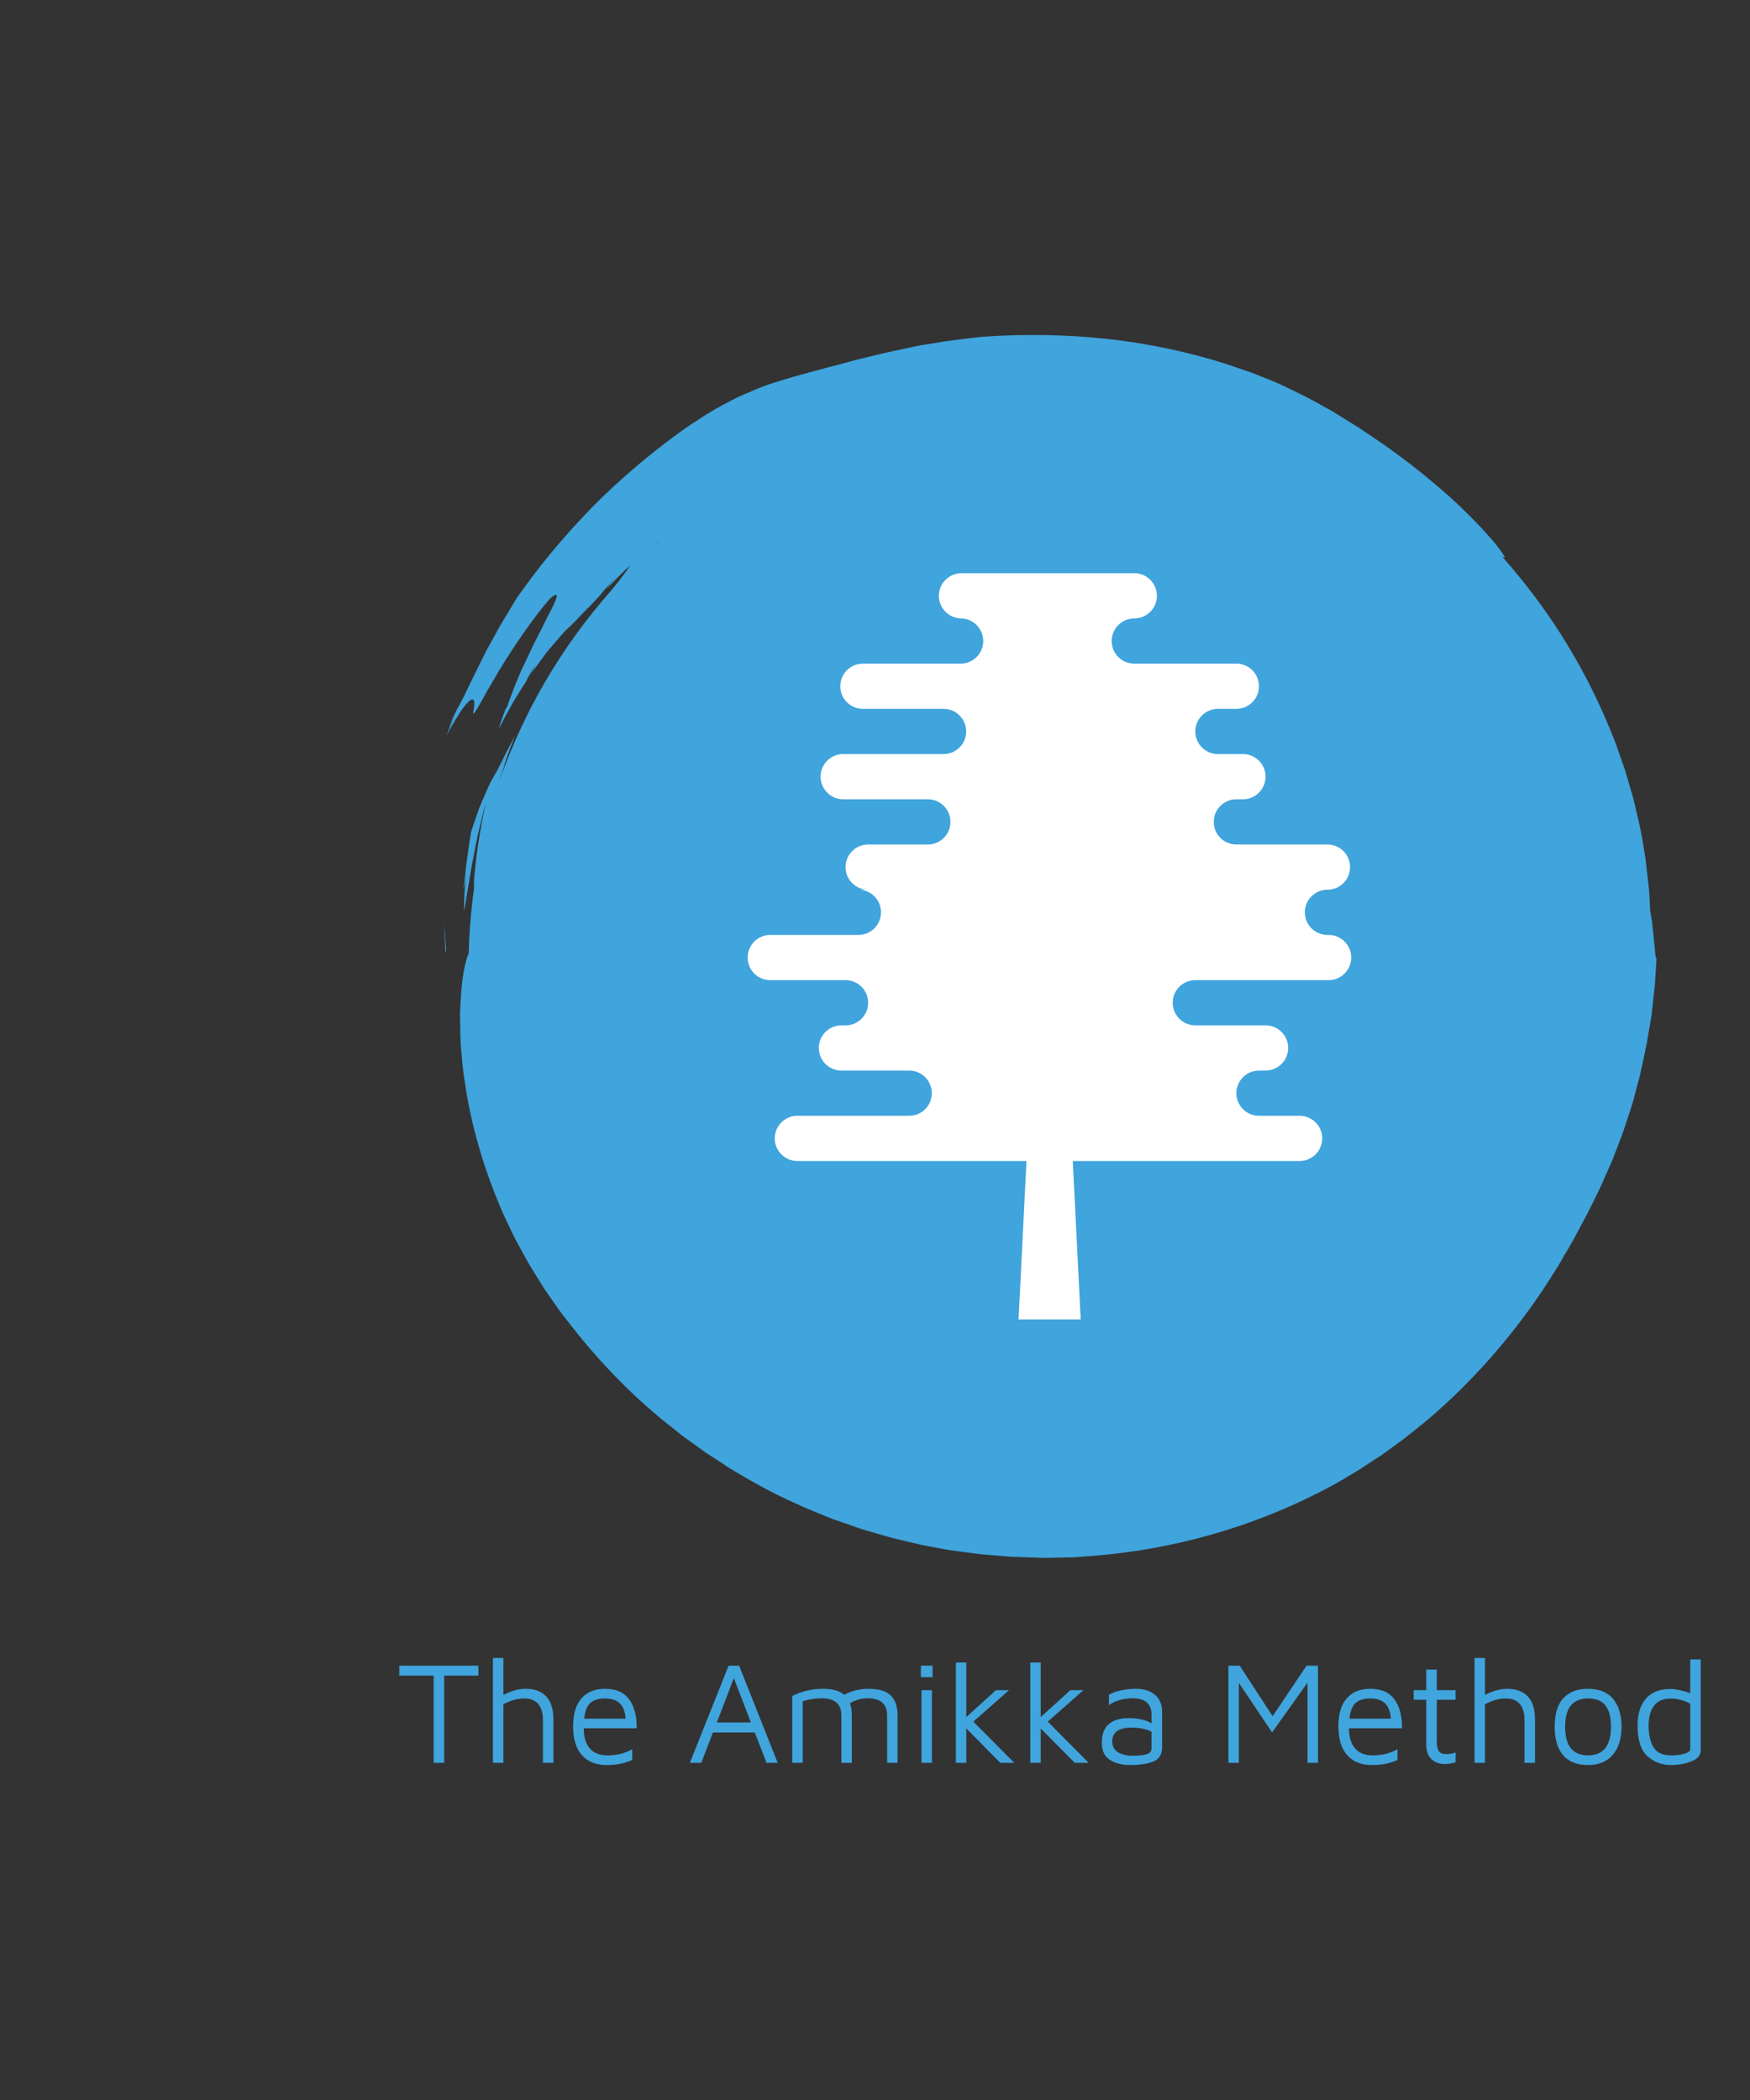 <svg xmlns="http://www.w3.org/2000/svg" id="mainLogo" viewBox="0.00 0.00 250.00 300.00 " width="100%" height="100%">
  <rect x="0.00" y="0.00" width="250.00" height="300.00" fill="#333333" stroke="none"/>
  <defs />
  <g data-mask="1" data-refid="shape" fill="#40a4dd" data-box="63.45 47.85 173.10 174.60 " transform="matrix(0.302 0 0 0.302 62.184 46.063)">
    <!--?xml version="1.0" encoding="utf-8"?-->
    <!-- Generator: Adobe Illustrator 23.1.0, SVG Export Plug-In . SVG Version: 6.00 Build 0)  -->
    <svg version="1.1" id="FLDSRC_SHAPE" xmlns="http://www.w3.org/2000/svg" xmlns:xlink="http://www.w3.org/1999/xlink" x="0px" y="0px" viewBox="0 0 584 590" xml:space="preserve" width="584" height="590">
      <g>
        <path class="st0" d="M4.8,298.4c0.1-0.5,0.2-1,0.3-1.5c-0.3-4.2-0.6-8.4-0.9-12.4C4.3,289.2,4.6,293.8,4.8,298.4z" />
        <path class="st0" d="M577.1,298.3c-0.1-1-0.2-2-0.3-2.9c-0.2-2-0.4-3.9-0.6-5.9c-0.2-1.9-0.4-3.9-0.6-5.8c-0.3-1.9-0.6-3.7-0.9-5.5&#xA;&#x9;&#x9;c-0.2-3.3-0.3-6.8-0.6-10.3c-0.4-3.5-0.8-7-1.2-10.6c-0.1-0.9-0.2-1.8-0.3-2.7c-0.1-0.9-0.3-1.8-0.4-2.7c-0.3-1.8-0.6-3.6-0.9-5.5&#xA;&#x9;&#x9;c-0.3-1.8-0.6-3.7-1-5.5c-0.3-1.9-0.8-3.7-1.2-5.6c-0.4-1.9-0.9-3.7-1.3-5.6c-0.4-1.9-0.9-3.8-1.4-5.6c-1.1-3.7-2.2-7.5-3.3-11.3&#xA;&#x9;&#x9;c-1.2-3.8-2.6-7.5-3.9-11.3c-0.3-0.9-0.6-1.9-1-2.8l-1.1-2.8c-0.8-1.9-1.5-3.7-2.3-5.6c-6.2-14.9-13.8-29.3-22.3-42.7&#xA;&#x9;&#x9;c-8.5-13.4-18-25.7-27.7-36.7c-0.1-0.1-0.2-0.3-0.4-0.4c1.9,1.4,1.8,0.7,0.5-1.2c-1.3-1.9-3.7-5.2-6.9-8.6&#xA;&#x9;&#x9;c-6.1-7-14.5-14.9-17.9-18c-8.7-7.7-16.3-13.9-23.4-19.1c-1.8-1.3-3.5-2.6-5.2-3.8c-0.8-0.6-1.7-1.2-2.5-1.8&#xA;&#x9;&#x9;c-0.8-0.6-1.7-1.1-2.5-1.7c-3.3-2.2-6.5-4.4-9.6-6.5c-3.2-2-6.4-3.9-9.5-5.9c-0.8-0.5-1.6-1-2.4-1.5c-0.8-0.5-1.6-0.9-2.5-1.4&#xA;&#x9;&#x9;c-1.6-0.9-3.3-1.8-5-2.8c-1.7-0.9-3.4-1.9-5.2-2.8c-1.8-0.9-3.6-1.8-5.5-2.7c-1.9-0.9-3.8-1.9-5.8-2.8c-2-1-4.1-1.8-6.2-2.7l-5-2&#xA;&#x9;&#x9;l-2.5-1c-0.8-0.3-1.7-0.6-2.5-0.9l-10.2-3.5c-18.4-5.9-37.5-9.9-56.7-12c-19.2-2.1-38.6-2.4-57.9-1.1c-3.5,0.2-6.9,0.8-10.1,1.1&#xA;&#x9;&#x9;c-1.6,0.2-3.2,0.4-4.7,0.6c-1.5,0.2-3.1,0.4-4.5,0.6c-2.9,0.5-5.8,1-8.5,1.4c-1.3,0.2-2.7,0.4-4,0.7c-1.3,0.2-2.5,0.5-3.8,0.8&#xA;&#x9;&#x9;c-2.5,0.5-4.8,1-7,1.5c-2.2,0.5-4.4,0.9-6.4,1.4c-4.1,1-7.7,1.9-11.1,2.7c-3.4,0.9-6.4,1.7-9.2,2.5c-2.8,0.7-5.4,1.3-7.7,2&#xA;&#x9;&#x9;c-4.7,1.3-8.6,2.3-12.2,3.3c-7.2,2.2-13.3,3.7-21.6,7.4c-1,0.5-2.1,0.9-3.3,1.4c-1.1,0.5-2.3,1-3.5,1.6c-2.4,1.2-5,2.6-7.8,4.1&#xA;&#x9;&#x9;c-1.4,0.8-2.9,1.6-4.4,2.5c-1.5,0.9-3.1,1.9-4.7,3c-3.3,2.1-6.9,4.4-10.6,7.2c-15.1,11-28.2,22.4-39.8,34&#xA;&#x9;&#x9;C61,100.9,49,115.4,38.5,130.4c-1.3,2.1-2.6,4.4-4,6.7c-1.4,2.3-2.8,4.6-4.2,7c-1.3,2.4-2.6,4.8-3.9,7.1c-1.3,2.3-2.6,4.6-3.6,6.8&#xA;&#x9;&#x9;c-6.5,12.8-8.9,18.5-11,22.2c-1,1.8-1.8,3.3-2.6,5c-0.8,1.7-1.8,3.8-3,6.9l2.5-5.1c-1.1,2.8-2.3,5.6-3.4,8.4&#xA;&#x9;&#x9;c3.2-5.8,5.9-10.5,8.2-13.5c2.3-2.9,3.9-4.2,4.6-3.3c0.5,0.7,0.5,2.6-0.2,6.2c-0.1,1.1,1.2-0.8,3.3-4.5c1.1-1.8,2.3-4.2,3.8-6.8&#xA;&#x9;&#x9;c1.5-2.6,3.2-5.4,5-8.5c7.3-12.1,17.1-26.3,24.3-34.4c4.8-4.3,3.6-0.4-0.5,7.3c-0.5,1-1.1,2-1.6,3.1c-0.6,1.1-1.1,2.3-1.7,3.5&#xA;&#x9;&#x9;c-1.2,2.4-2.6,5-4,7.8c-1.3,2.8-2.7,5.7-4.1,8.7c-0.7,1.5-1.5,3-2.1,4.5c-0.7,1.5-1.3,3.1-2,4.7c-1.4,3.7-3,7.6-4.3,11.6&#xA;&#x9;&#x9;c-0.3,0.4-0.5,0.8-0.8,1.2c-0.6,1.7-1.2,3.3-1.8,4.9c-0.3,0.8-0.6,1.6-0.8,2.4c-0.2,0.8-0.5,1.6-0.7,2.3c0.9-2.1,2.1-4,3.1-6&#xA;&#x9;&#x9;c1.1-1.9,2.1-3.9,3.2-5.8c0.5-0.9,1-1.9,1.6-2.8c0.6-0.9,1.1-1.8,1.7-2.7c1.1-1.8,2.2-3.5,3.3-5.2c1.3-2.8,3-5.5,4.9-8.4&#xA;&#x9;&#x9;c-0.7,1.3-1.5,2.8-2.4,4.5c1.6-2.3,3.2-4.4,4.7-6.5c0.8-1,1.5-2,2.2-3c0.7-1,1.5-1.9,2.2-2.7c1.5-1.8,2.9-3.4,4.2-4.9&#xA;&#x9;&#x9;c1.3-1.5,2.5-2.9,3.7-4c1.9-1.7,4.2-4,6.8-6.8c1.3-1.4,2.7-2.8,4.3-4.4c1.5-1.6,3.1-3.2,4.7-5c1.2-1.7,2.7-3.3,4.1-4.9&#xA;&#x9;&#x9;c1.4-1.6,2.9-3.3,4.4-5.1c-2.8,3.3-4.6,5.6-5.9,7.3c1.6-1.5,3.2-3.1,4.8-4.8c1.6-1.6,3.3-3.4,5.1-5c0.6-0.5,1.1-1,1.7-1.6&#xA;&#x9;&#x9;c-1.9,2.7-2.8,4.4-9.6,12.6c-22.9,26-40.9,56.4-52.5,89.9c0.1-0.2,0.1-0.4,0.2-0.6c0.3-1,0.6-2.1,1-3.1c0.6-2,1.3-4.1,1.9-6.1&#xA;&#x9;&#x9;c0.6-2,1.4-4,2.1-6c0.8-2,1.5-4,2.3-6.1c-1.1,2.1-2.1,4.2-3.1,6.1c-1,1.9-2,3.7-2.8,5.5c-1.7,3.4-3.2,6.3-4.6,8.5&#xA;&#x9;&#x9;c-0.9,1.4-1.6,3.1-2.4,4.9c-0.8,1.8-1.7,3.8-2.6,5.9c-0.4,1.1-0.9,2.2-1.4,3.3c-0.4,1.1-0.8,2.3-1.2,3.5c-0.8,2.4-1.7,5-2.6,7.6&#xA;&#x9;&#x9;c-0.4,1.9-0.6,4-1,6.2c-0.3,2.2-0.7,4.6-1,7.1c-0.4,2.4-0.6,5-0.9,7.5c-0.3,2.5-0.6,5-0.9,7.5c1.1-5.1,1.1-5.1,1.7-12.2&#xA;&#x9;&#x9;c-0.3,3.5-0.7,8.9-1.1,13.3c-0.1,4.4-0.3,8-0.3,8c0.4-0.8,0.8-3.2,1.3-6.7c0.6-3.5,1.4-8,2.2-13c0.1-0.6,0.2-1.3,0.3-1.9&#xA;&#x9;&#x9;c0.1-0.6,0.3-1.3,0.4-1.9c0.3-1.3,0.5-2.6,0.8-4c0.5-2.7,1-5.4,1.6-8.1c0.6-2.7,1.3-5.3,1.9-7.9c0.3-1.3,0.6-2.6,0.9-3.8&#xA;&#x9;&#x9;c0.3-1.2,0.7-2.4,1-3.6c-2.5,11.3-5.2,27.4-5.8,40.6c0.2-1,0.5-2.1,0.7-3.2c-1.7,11.1-2.7,22.5-3,34c-0.7,1.2-1.3,3.3-1.9,6.2&#xA;&#x9;&#x9;c-0.7,3.3-1.4,7.6-1.7,12.9c-0.2,2.6-0.3,5.5-0.5,8.5c0,3.1,0.1,6.3,0.1,9.8c0.1,1.7,0.1,3.5,0.2,5.3c0.2,1.8,0.3,3.7,0.5,5.6&#xA;&#x9;&#x9;c0.3,3.8,0.7,7.8,1.4,12c2.3,16.5,7.1,35.4,14.9,54.8c1,2.4,2,4.8,3,7.3c1.1,2.4,2.3,4.8,3.4,7.2c2.2,4.9,4.9,9.6,7.6,14.5&#xA;&#x9;&#x9;c1.3,2.4,2.8,4.8,4.2,7.1c1.5,2.4,3,4.7,4.4,7.1c1.6,2.3,3.2,4.6,4.8,6.9c1.6,2.3,3.2,4.6,5,6.8c14.1,18.6,30.3,35.8,48.7,50.5&#xA;&#x9;&#x9;c2.3,1.8,4.6,3.7,6.9,5.5l7.2,5.2l3.6,2.6l3.7,2.4c2.5,1.6,5,3.2,7.4,4.9c10.1,6.1,20.5,12,31.4,16.8c5.4,2.6,11,4.7,16.5,7&#xA;&#x9;&#x9;l2.1,0.8l2.1,0.7l4.3,1.5l4.3,1.5c1.4,0.5,2.8,1,4.3,1.4c5.8,1.7,11.6,3.5,17.5,4.8c3,0.7,5.9,1.4,8.9,2.1c3,0.6,6,1.1,9,1.7&#xA;&#x9;&#x9;l4.5,0.8l4.5,0.6c3,0.4,6.1,0.8,9.1,1.2c3,0.3,6.1,0.5,9.2,0.8c3.1,0.2,6.1,0.6,9.2,0.6c3.1,0.1,6.2,0.2,9.3,0.3&#xA;&#x9;&#x9;c0.8,0,1.5,0.1,2.3,0.1l2.3,0l4.7-0.1l4.7-0.1c1.6,0,3.1,0,4.7-0.2c3.1-0.2,6.2-0.4,9.4-0.7c35.4-3,71.2-12.7,104.6-29.6&#xA;&#x9;&#x9;c3-1.6,6.1-3.1,9.2-4.9c1.7-1,3.5-2,5.2-3.1c0.9-0.5,1.8-1,2.6-1.5l1.3-0.8l1.3-0.8c3.4-2.3,6.9-4.5,10.4-6.8&#xA;&#x9;&#x9;c3.4-2.5,6.8-4.9,10.2-7.4c3.3-2.6,6.6-5.3,9.9-7.9c13-10.8,24.8-22.8,35.1-34.9c10.3-12.1,19-24.3,25.9-35.4&#xA;&#x9;&#x9;c0.9-1.4,1.7-2.7,2.6-4.1c0.8-1.4,1.6-2.7,2.3-4c1.5-2.6,3-5.1,4.4-7.5c2.6-4.9,5-9.3,7-13.1c2.9-5.9,6-11.7,8.5-17.8&#xA;&#x9;&#x9;c0.7-1.5,1.3-3,2-4.5l1-2.2c0.3-0.8,0.6-1.5,0.9-2.3c1.2-3,2.3-6.1,3.5-9.1c0.7-1.7,1.2-3.4,1.8-5.1c0.6-1.7,1.1-3.5,1.7-5.2&#xA;&#x9;&#x9;c0.6-1.7,1.1-3.4,1.7-5.2c0.5-1.7,1-3.5,1.4-5.2l1.4-5.2c0.5-1.7,1-3.5,1.3-5.3c0.8-3.5,1.6-7.1,2.3-10.6c0.4-1.8,0.7-3.5,1-5.3&#xA;&#x9;&#x9;l0.9-5.3l0.9-5.3l0.6-5.4l0.6-5.4l0.3-2.7c0.1-0.9,0.2-1.8,0.2-2.7c0.2-3.6,0.5-7.2,0.7-10.7C577.2,300.3,577.1,299.3,577.1,298.3z&#xA;&#x9;&#x9; M107.2,102.2c-1.5,1.6-3,3.1-4.4,4.6C104.2,105.2,105.7,103.7,107.2,102.2z" />
      </g>
      <title />
      
    </svg>
  </g>
  <g data-refid="icon" fill="#ffffff" data-box="106.81 81.89 86.23 106.61 " transform="matrix(1.111 0 0 1.111 94.37 79.11)" data-mask="0">
    <svg xmlns="http://www.w3.org/2000/svg" xmlns:xlink="http://www.w3.org/1999/xlink" version="1.1" x="0px" y="0px" viewBox="0 0 100 100" enable-background="new 0 0 100 100" xml:space="preserve" width="100" height="100" id="FLDSRC_ICON">
      <path d="M85.897,49.011h-0.148c-1.605,0-2.907-1.301-2.907-2.907c0-1.606,1.301-2.907,2.907-2.907s2.907-1.301,2.907-2.907  c0-1.605-1.301-2.907-2.907-2.907H74.036c-1.605,0-2.907-1.301-2.907-2.907s1.301-2.907,2.907-2.907h0.847  c1.605,0,2.907-1.301,2.907-2.907c0-1.606-1.301-2.907-2.907-2.907h-3.219c-1.606,0-2.907-1.301-2.907-2.907  c0-1.605,1.301-2.907,2.907-2.907h2.372c1.606,0,2.907-1.301,2.907-2.907s-1.301-2.907-2.907-2.907H60.912  c-1.605,0-2.907-1.301-2.907-2.907s1.301-2.907,2.907-2.907s2.907-1.301,2.907-2.907c0-1.605-1.301-2.907-2.907-2.907H38.689  c-1.605,0-2.907,1.301-2.907,2.907c0,1.606,1.301,2.907,2.907,2.907h-0.11c1.605,0,2.907,1.301,2.907,2.907  s-1.301,2.907-2.907,2.907H26.012c-1.606,0-2.907,1.301-2.907,2.907s1.301,2.907,2.907,2.907h10.372  c1.605,0,2.907,1.301,2.907,2.907c0,1.606-1.301,2.907-2.907,2.907H23.482c-1.605,0-2.907,1.301-2.907,2.907  c0,1.605,1.301,2.907,2.907,2.907h10.883c1.605,0,2.907,1.301,2.907,2.907s-1.301,2.907-2.907,2.907h-7.676  c-1.605,0-2.907,1.301-2.907,2.907c0,1.606,1.301,2.907,2.907,2.907h-1.252c1.605,0,2.907,1.301,2.907,2.907  c0,1.605-1.301,2.907-2.907,2.907H14.103c-1.606,0-2.907,1.301-2.907,2.907s1.301,2.907,2.907,2.907h9.679  c1.605,0,2.907,1.301,2.907,2.907c0,1.606-1.301,2.907-2.907,2.907h-0.53c-1.605,0-2.907,1.301-2.907,2.907  c0,1.605,1.301,2.907,2.907,2.907h8.715c1.605,0,2.907,1.301,2.907,2.907s-1.301,2.907-2.907,2.907h-14.38  c-1.605,0-2.907,1.301-2.907,2.907s1.301,2.907,2.907,2.907h29.46l-1.018,20.369h7.99l-1.018-20.369h29.166  c1.605,0,2.907-1.301,2.907-2.907s-1.301-2.907-2.907-2.907h-5.224c-1.606,0-2.907-1.301-2.907-2.907s1.301-2.907,2.907-2.907h0.847  c1.605,0,2.907-1.301,2.907-2.907c0-1.606-1.301-2.907-2.907-2.907h-9.032c-1.605,0-2.907-1.301-2.907-2.907  c0-1.605,1.301-2.907,2.907-2.907h17.139c1.605,0,2.907-1.301,2.907-2.907S87.502,49.011,85.897,49.011z" />
    </svg>
  </g>
  <path data-refid="title" fill="#40a4dd" d="M 4.35 0L 4.35-10.18L 0.34-10.18L 0.34-11.34L 9.57-11.34L 9.57-10.18L 5.58-10.18L 5.58 0L 4.35 0ZM 15.061-8.64Q 16.661-8.64  17.491-7.74Q 18.331-6.85  18.331-5.03L 18.331-5.03L 18.331 0L 17.101 0L 17.101-5.03Q 17.101-6.22  16.551-6.87Q 16.001-7.51  14.931-7.51L 14.931-7.51Q 13.741-7.51  12.491-6.83L 12.491-6.83L 12.491 0L 11.271 0L 11.271-12.24L 12.491-12.24L 12.491-7.92Q 13.121-8.26  13.791-8.45Q 14.471-8.64  15.061-8.64L 15.061-8.64ZM 24.346-8.64Q 26.286-8.64  27.186-7.38Q 28.086-6.12  28.046-4.03L 28.046-4.03L 21.866-4.03Q 21.866-2.5  22.576-1.68Q 23.286-0.87  24.616-0.87L 24.616-0.87Q 26.316-0.87  27.526-1.6L 27.526-1.6L 27.526-0.34Q 26.286 0.26  24.546 0.26L 24.546 0.26Q 22.696 0.26  21.656-0.89Q 20.626-2.04  20.626-4.25L 20.626-4.25Q 20.626-6.41  21.596-7.52Q 22.576-8.64  24.346-8.64L 24.346-8.64ZM 24.346-7.51Q 23.226-7.51  22.646-7Q 22.066-6.48  21.916-5.15L 21.916-5.15L 26.756-5.15Q 26.676-6.34  26.086-6.93Q 25.496-7.51  24.346-7.51L 24.346-7.51ZM 43.195 0L 41.835-3.54L 36.945-3.54L 35.585 0L 34.255 0L 38.775-11.34L 40.005-11.34L 44.505 0L 43.195 0ZM 37.405-4.71L 41.375-4.71L 39.385-9.89L 37.405-4.71ZM 55.136-8.64Q 56.916-8.64  57.706-7.85Q 58.496-7.07  58.496-5.53L 58.496-5.53L 58.496 0L 57.276 0L 57.276-5.53Q 57.276-7.53  54.996-7.53L 54.996-7.53Q 53.906-7.53  52.936-6.95L 52.936-6.95Q 53.156-6.36  53.156-5.53L 53.156-5.53L 53.156 0L 51.936 0L 51.936-5.53Q 51.936-7.53  49.656-7.53L 49.656-7.53Q 48.606-7.53  47.426-7.19L 47.426-7.19L 47.426 0L 46.206 0L 46.206-7.8Q 47.856-8.64  49.796-8.64L 49.796-8.64Q 51.446-8.64  52.276-7.94L 52.276-7.94Q 53.546-8.64  55.136-8.64L 55.136-8.64ZM 61.217-10L 61.217-11.34L 62.577-11.34L 62.577-10L 61.217-10ZM 61.287 0L 61.287-8.48L 62.507-8.48L 62.507 0L 61.287 0ZM 72.117 0L 70.487 0L 66.517-4.01L 66.517 0L 65.297 0L 65.297-11.71L 66.517-11.71L 66.517-5.34L 69.977-8.48L 71.507-8.48L 67.337-4.81L 72.117 0ZM 80.804 0L 79.174 0L 75.204-4.01L 75.204 0L 73.984 0L 73.984-11.71L 75.204-11.71L 75.204-5.34L 78.664-8.48L 80.194-8.48L 76.024-4.81L 80.804 0ZM 86.291-8.64Q 87.721-8.64  88.541-7.94Q 89.371-7.24  89.371-5.92L 89.371-5.92L 89.371-1.8Q 89.371-0.58  88.371-0.16Q 87.361 0.26  85.591 0.26L 85.591 0.26Q 84.251 0.26  83.291-0.34Q 82.331-0.94  82.331-2.33L 82.331-2.33Q 82.331-3.84  83.161-4.53Q 84.001-5.22  85.461-5.22L 85.461-5.22Q 87.111-5.22  88.131-4.62L 88.131-4.62L 88.131-5.63Q 88.131-7.53  85.901-7.53L 85.901-7.53Q 85.171-7.53  84.421-7.33Q 83.671-7.12  83.161-6.72L 83.161-6.72L 83.161-7.94Q 83.671-8.26  84.551-8.45Q 85.421-8.64  86.291-8.64L 86.291-8.64ZM 85.881-0.83Q 87.071-0.83  87.601-1.01Q 88.131-1.19  88.131-1.73L 88.131-1.73L 88.131-3.64Q 87.671-3.86  87.061-3.99Q 86.441-4.11  85.781-4.11L 85.781-4.11Q 84.711-4.11  84.131-3.71Q 83.551-3.3  83.551-2.52L 83.551-2.52Q 83.551-1.63  84.231-1.23Q 84.911-0.83  85.881-0.83L 85.881-0.83ZM 106.229-11.34L 107.559-11.34L 107.559 0L 106.339 0L 106.339-9.35L 102.209-3.55L 98.329-9.32L 98.329 0L 97.109 0L 97.109-11.34L 98.429-11.34L 102.269-5.44L 106.229-11.34ZM 113.664-8.64Q 115.604-8.64  116.504-7.38Q 117.404-6.12  117.364-4.03L 117.364-4.03L 111.184-4.03Q 111.184-2.5  111.894-1.68Q 112.604-0.87  113.934-0.87L 113.934-0.87Q 115.634-0.87  116.844-1.6L 116.844-1.6L 116.844-0.34Q 115.604 0.26  113.864 0.26L 113.864 0.26Q 112.014 0.26  110.974-0.89Q 109.944-2.04  109.944-4.25L 109.944-4.25Q 109.944-6.41  110.914-7.52Q 111.894-8.64  113.664-8.64L 113.664-8.64ZM 113.664-7.51Q 112.544-7.51  111.964-7Q 111.384-6.48  111.234-5.15L 111.234-5.15L 116.074-5.15Q 115.994-6.34  115.404-6.93Q 114.814-7.51  113.664-7.51L 113.664-7.51ZM 122.333 0.14Q 121.393 0.14  120.803-0.43Q 120.203-1  120.203-2.06L 120.203-2.06L 120.203-7.36L 118.733-7.36L 118.733-8.48L 120.203-8.48L 120.203-10.88L 121.433-10.88L 121.433-8.48L 123.623-8.48L 123.623-7.36L 121.433-7.36L 121.433-2.45Q 121.433-1.7  121.673-1.36Q 121.903-1.02  122.553-1.02L 122.553-1.02Q 123.183-1.02  123.623-1.22L 123.623-1.22L 123.623-0.07Q 123.383 0.02  123.023 0.08Q 122.653 0.14  122.333 0.14L 122.333 0.14ZM 129.624-8.64Q 131.224-8.64  132.054-7.74Q 132.894-6.85  132.894-5.03L 132.894-5.03L 132.894 0L 131.664 0L 131.664-5.03Q 131.664-6.22  131.114-6.87Q 130.564-7.51  129.494-7.51L 129.494-7.51Q 128.304-7.51  127.054-6.83L 127.054-6.83L 127.054 0L 125.834 0L 125.834-12.24L 127.054-12.24L 127.054-7.92Q 127.684-8.26  128.354-8.45Q 129.034-8.64  129.624-8.64L 129.624-8.64ZM 139.099 0.26Q 137.139 0.26  136.159-0.9Q 135.189-2.06  135.189-4.22L 135.189-4.22Q 135.189-6.41  136.179-7.52Q 137.169-8.64  139.059-8.64L 139.059-8.64Q 141.049-8.64  142.019-7.45Q 142.989-6.27  142.989-4.22L 142.989-4.22Q 142.989-2.11  141.969-0.93Q 140.949 0.26  139.099 0.26L 139.099 0.26ZM 139.079-0.87Q 141.759-0.87  141.759-4.22L 141.759-4.22Q 141.759-5.81  141.139-6.66Q 140.509-7.51  139.079-7.51L 139.079-7.51Q 136.409-7.51  136.409-4.22L 136.409-4.22Q 136.409-0.87  139.079-0.87L 139.079-0.87ZM 151.012-12.07L 152.232-12.07L 152.232-1.46Q 152.232-0.6  151.142-0.17Q 150.042 0.26  148.752 0.26L 148.752 0.26Q 147.182 0.26  146.032-0.76Q 144.872-1.77  144.862-4.35L 144.862-4.35Q 144.862-6.36  145.832-7.49Q 146.812-8.62  148.732-8.62L 148.732-8.62Q 149.172-8.62  149.832-8.47Q 150.482-8.33  151.012-8.13L 151.012-8.13L 151.012-12.07ZM 151.012-1.58L 151.012-6.9Q 150.502-7.19  149.902-7.34Q 149.292-7.5  148.732-7.5L 148.732-7.5Q 147.412-7.5  146.782-6.66Q 146.152-5.81  146.152-4.35L 146.152-4.35Q 146.152-2.75  146.732-1.81Q 147.302-0.87  148.822-0.87L 148.822-0.87Q 149.722-0.87  150.362-1.07Q 151.012-1.28  151.012-1.58L 151.012-1.58Z" data-box="57.04 236.85 185.92 15.30 " transform="matrix(1.224 0 0 1.224 56.626 251.832)" />
</svg>